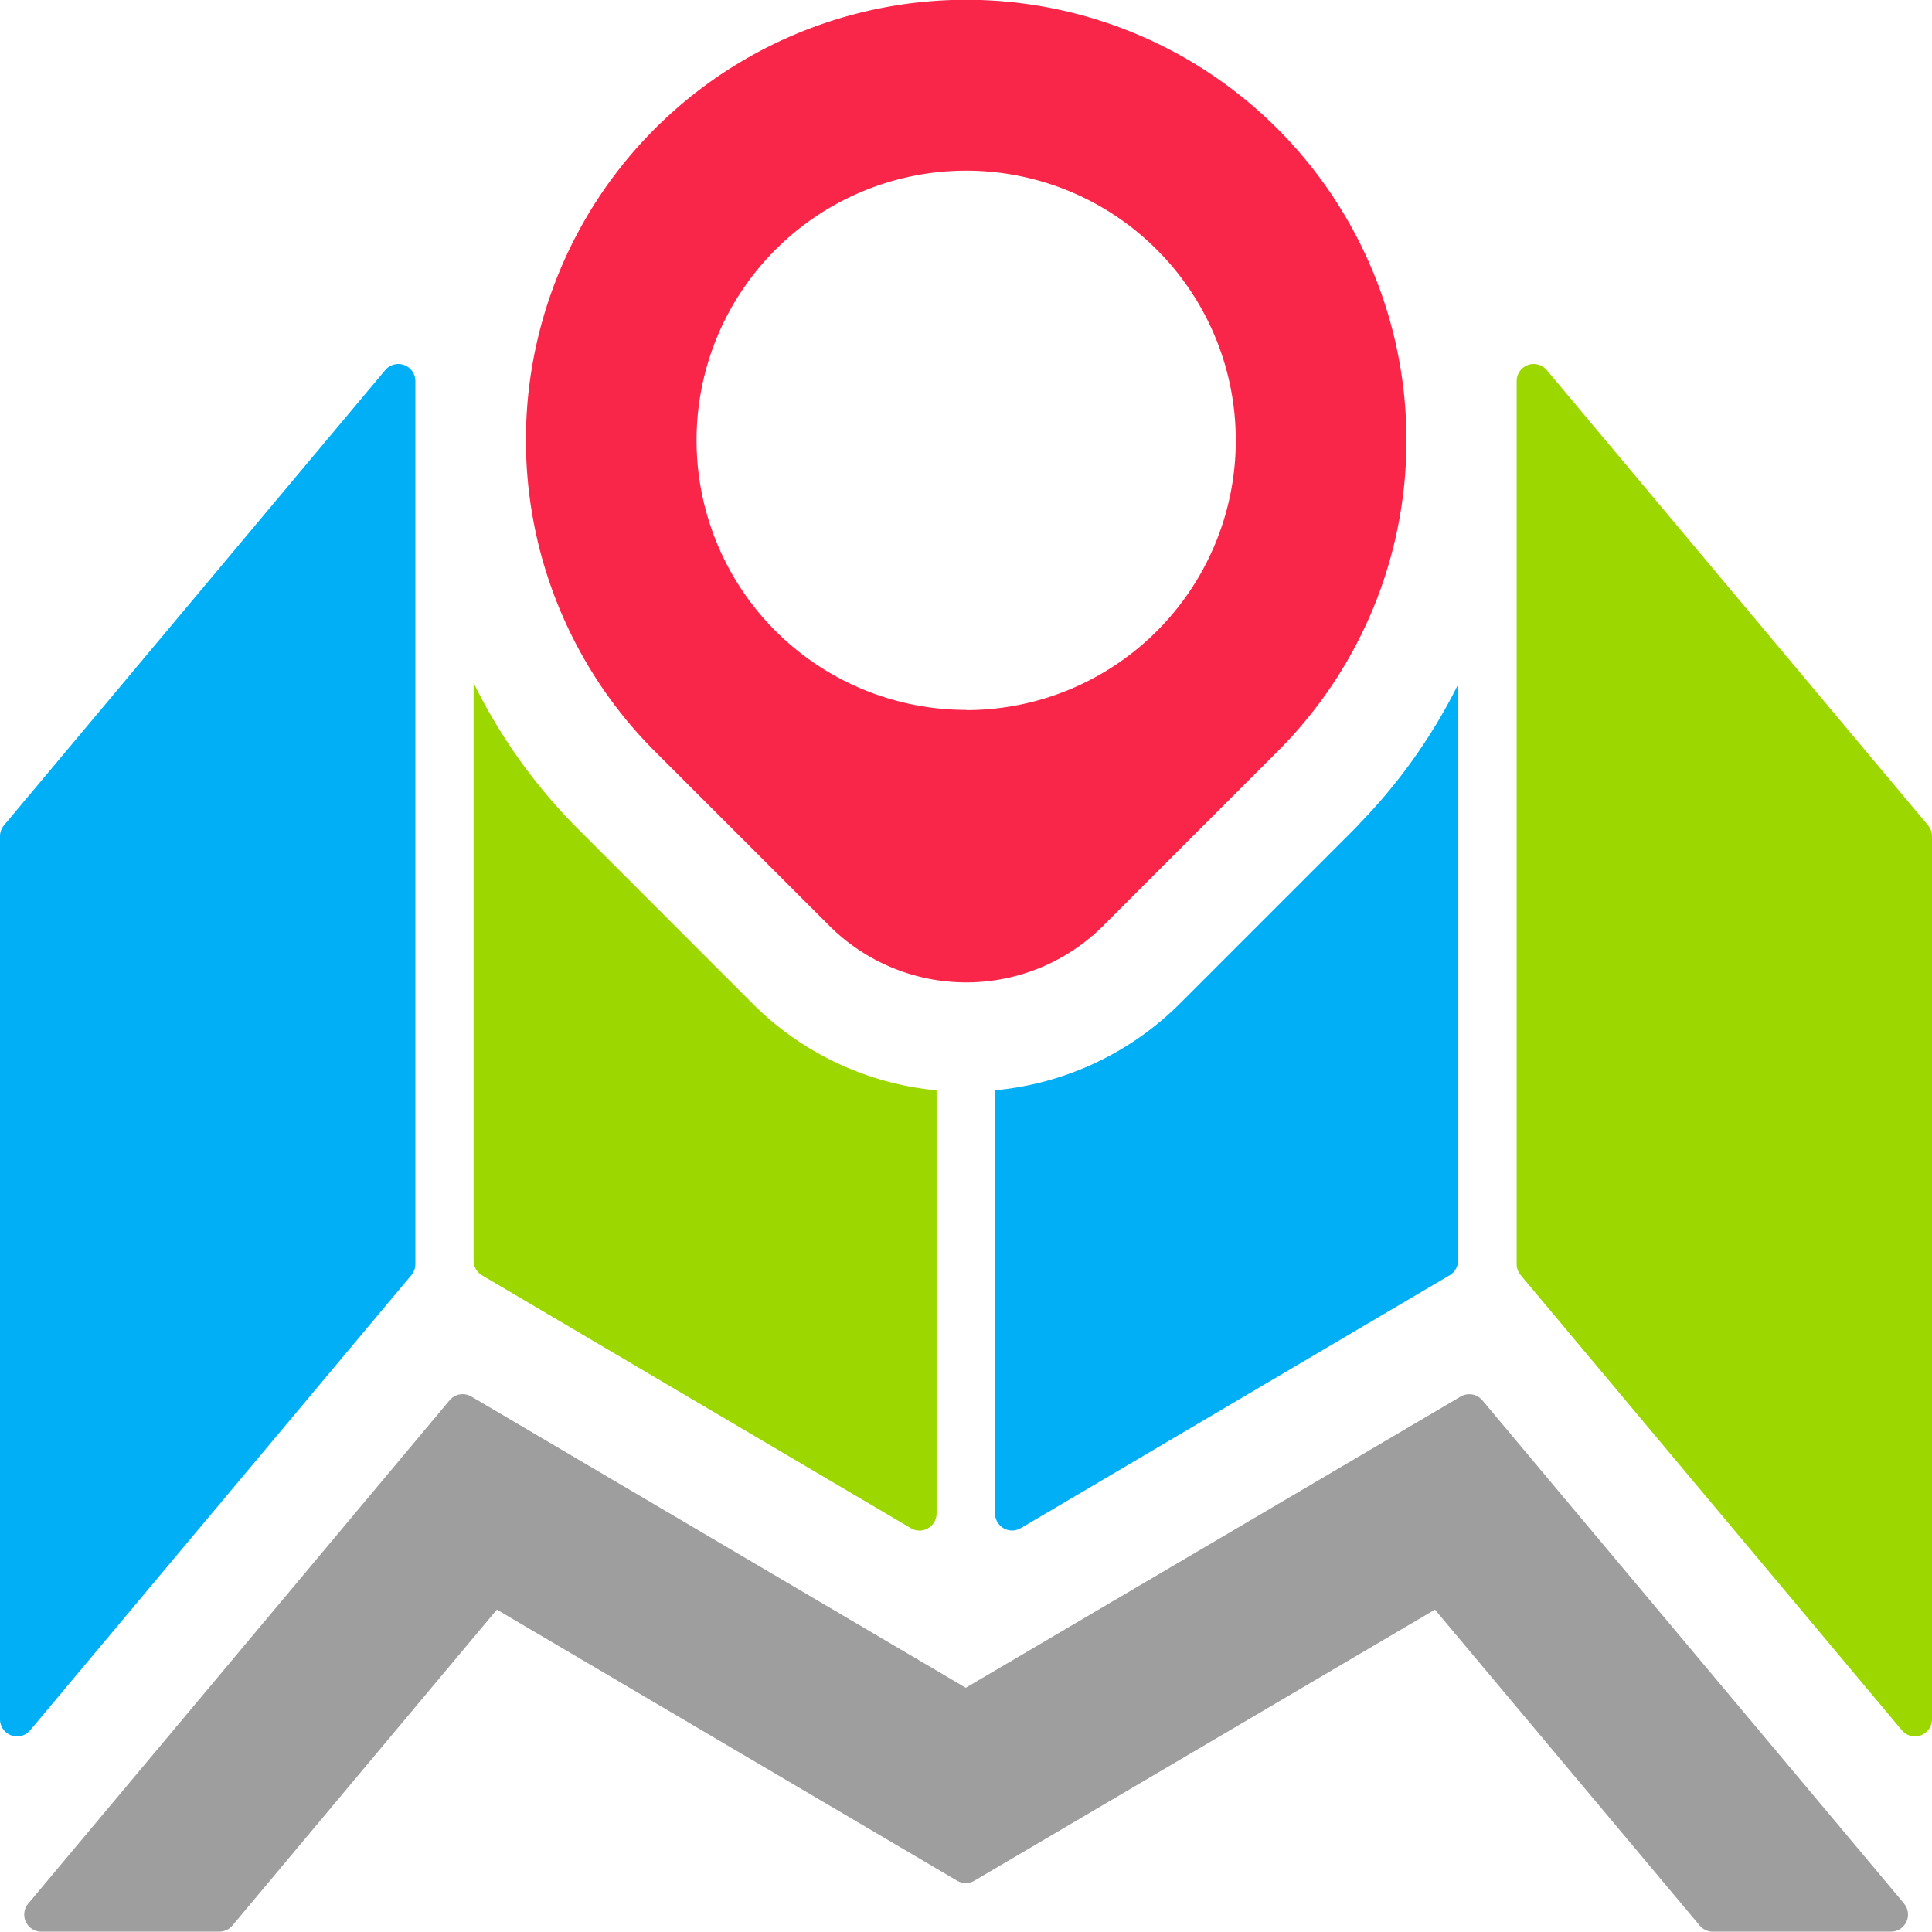 <svg xmlns="http://www.w3.org/2000/svg" width="56.61" height="56.6" viewBox="0 0 56.61 56.6">
  <g id="グループ_12932" data-name="グループ 12932" transform="translate(-156.006 -217.893)">
    <path id="パス_3101" data-name="パス 3101" d="M211.8,273.672l-12.359-14.748a.5.5,0,0,0-.384-.178.492.492,0,0,0-.253.069l-14.5,8.532-14.487-8.534a.5.5,0,0,0-.637.11l-12.347,14.749a.5.5,0,0,0,.383.821h5.217a.5.5,0,0,0,.383-.179l7.749-9.257L184.05,273a.5.5,0,0,0,.254.069.5.5,0,0,0,.253-.069l13.495-7.943,7.758,9.257a.5.5,0,0,0,.384.179h5.219a.5.5,0,0,0,.383-.821Z" fill="#9e9e9e"/>
    <path id="パス_3102" data-name="パス 3102" d="M167.848,228.589a.509.509,0,0,0-.171-.03.5.5,0,0,0-.383.179l-11.171,13.338a.5.5,0,0,0-.117.321v25.875a.5.5,0,0,0,.33.469.482.482,0,0,0,.17.031.5.5,0,0,0,.384-.18l11.17-13.337a.5.5,0,0,0,.117-.321V229.059A.5.5,0,0,0,167.848,228.589Z" fill="#00aff5" fill-rule="evenodd"/>
    <path id="パス_3103" data-name="パス 3103" d="M212.5,242.076l-11.171-13.338a.5.5,0,0,0-.383-.179.509.509,0,0,0-.171.03.5.5,0,0,0-.329.47v25.875a.5.5,0,0,0,.117.321l11.17,13.337a.5.5,0,0,0,.383.18.487.487,0,0,0,.171-.031.5.5,0,0,0,.329-.469V242.4A.5.5,0,0,0,212.5,242.076Z" fill="#9dd700" fill-rule="evenodd"/>
    <path id="パス_3104" data-name="パス 3104" d="M172.948,242.188a16.145,16.145,0,0,1-3.065-4.285V254.83a.5.5,0,0,0,.246.431l12.566,7.41a.491.491,0,0,0,.254.07.5.5,0,0,0,.5-.5v-12.4a8.807,8.807,0,0,1-5.41-2.559Z" fill="#9dd700"/>
    <path id="パス_3105" data-name="パス 3105" d="M195.709,242.169l-5.109,5.109a8.823,8.823,0,0,1-5.437,2.561v12.4a.5.5,0,0,0,.5.5.491.491,0,0,0,.254-.07l12.566-7.41a.5.5,0,0,0,.246-.431V237.95a16.15,16.15,0,0,1-2.869,4.057C195.812,242.062,195.761,242.116,195.709,242.169Z" fill="#00aff5"/>
    <path id="パス_3106" data-name="パス 3106" d="M197.216,230.794a12.9,12.9,0,1,0-22.008,9.128h0l5.093,5.092a5.682,5.682,0,0,0,8.036,0l5.109-5.109,0,0A12.863,12.863,0,0,0,197.216,230.794Zm-12.9,7.9a7.9,7.9,0,1,1,7.9-7.9A7.9,7.9,0,0,1,184.315,238.7Z" fill="#fa2649"/>
  </g>
</svg>
